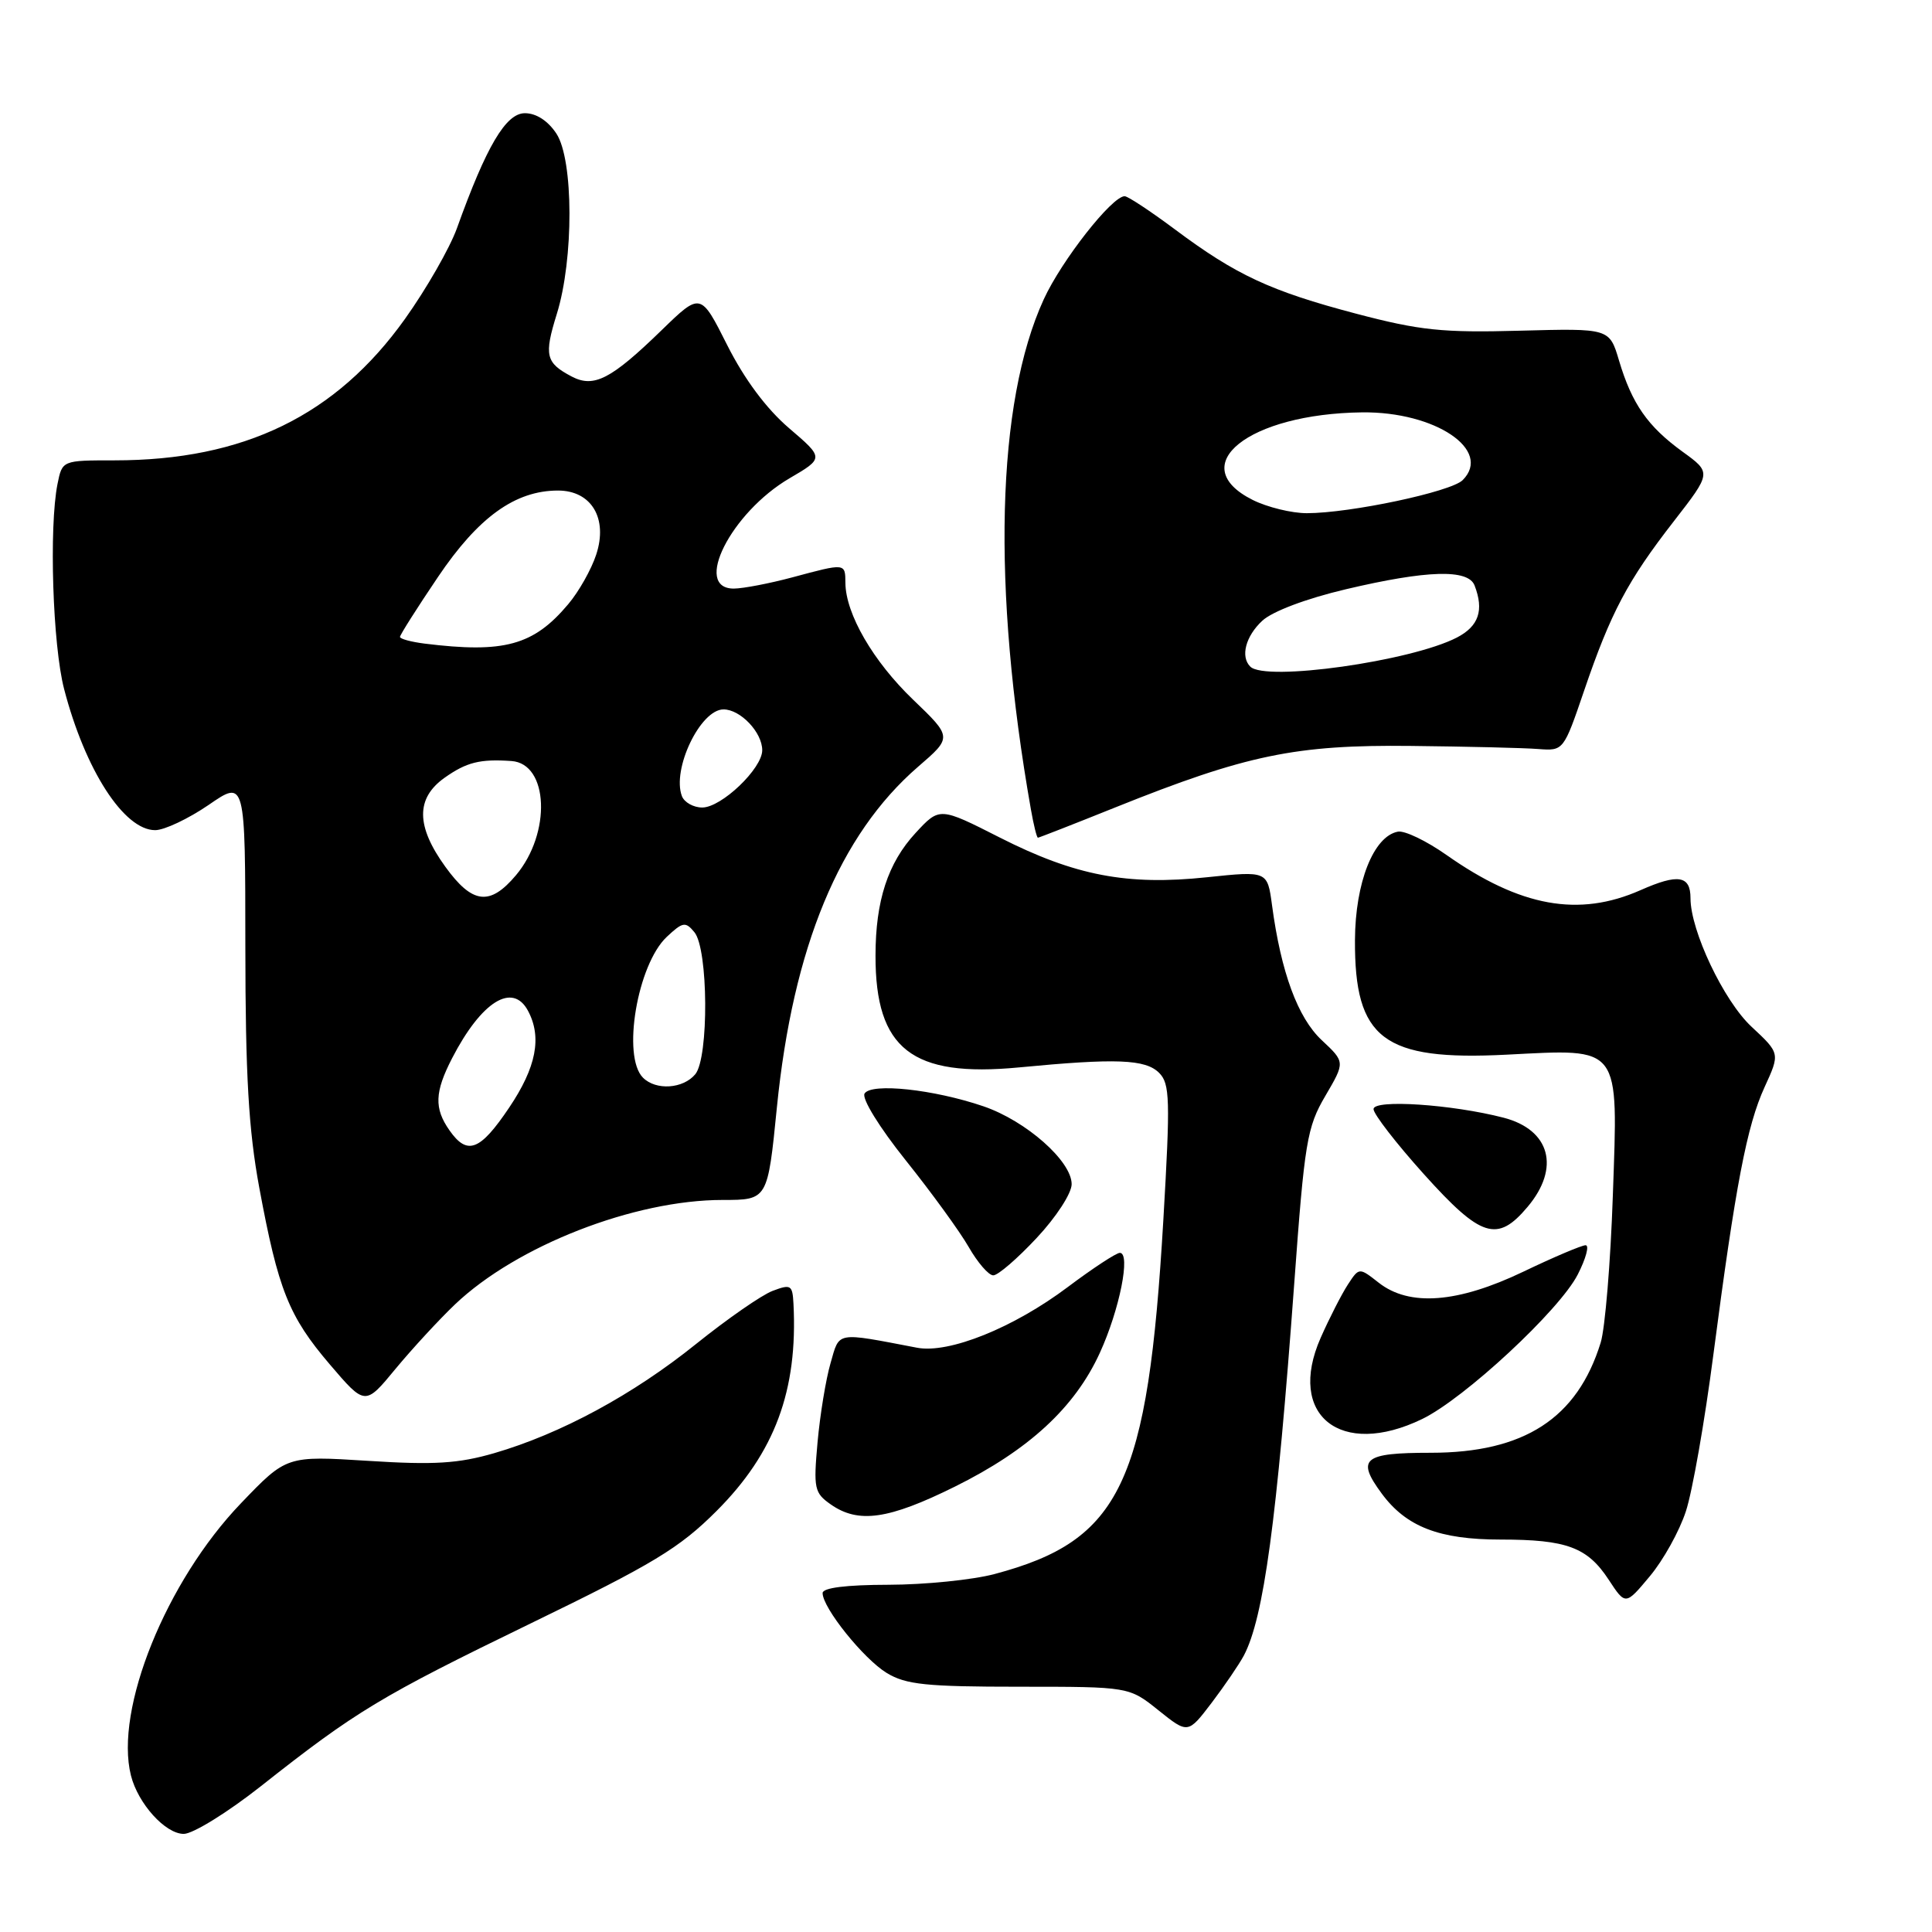<?xml version="1.0" encoding="UTF-8" standalone="no"?>
<!DOCTYPE svg PUBLIC "-//W3C//DTD SVG 1.1//EN" "http://www.w3.org/Graphics/SVG/1.1/DTD/svg11.dtd" >
<svg xmlns="http://www.w3.org/2000/svg" xmlns:xlink="http://www.w3.org/1999/xlink" version="1.1" viewBox="0 0 256 256">
 <g >
 <path fill="currentColor"
d=" M 34.53 236.71 C 47.18 226.72 50.39 224.79 70.36 215.09 C 86.58 207.22 90.02 205.14 94.95 200.21 C 102.66 192.50 105.73 184.24 105.14 172.77 C 105.01 170.26 104.80 170.13 102.37 171.05 C 100.92 171.60 96.37 174.76 92.25 178.07 C 83.88 184.81 74.31 189.98 65.49 192.55 C 60.72 193.93 57.53 194.13 48.78 193.57 C 37.97 192.89 37.97 192.89 31.92 199.20 C 22.01 209.53 15.15 226.51 17.35 235.26 C 18.29 239.00 21.91 243.00 24.35 243.00 C 25.56 243.00 30.14 240.17 34.53 236.71 Z  M 164.81 219.38 C 167.45 214.39 169.19 201.56 171.49 170.11 C 172.86 151.31 173.18 149.36 175.61 145.22 C 178.24 140.73 178.24 140.73 175.14 137.83 C 171.96 134.86 169.74 128.83 168.55 119.95 C 167.94 115.40 167.94 115.40 159.93 116.24 C 149.36 117.36 142.44 116.03 132.50 110.99 C 124.50 106.93 124.50 106.93 121.32 110.37 C 117.65 114.34 116.01 119.36 116.01 126.63 C 115.99 139.01 120.84 142.79 135.00 141.44 C 147.91 140.20 151.78 140.35 153.59 142.16 C 155.02 143.59 155.08 145.66 154.15 161.63 C 152.10 196.64 148.53 204.11 131.78 208.57 C 128.88 209.34 122.56 209.98 117.75 209.99 C 112.11 210.00 109.00 210.39 109.00 211.09 C 109.00 213.05 114.43 219.81 117.50 221.68 C 120.04 223.22 122.73 223.50 135.06 223.50 C 149.61 223.50 149.61 223.50 153.51 226.63 C 157.41 229.75 157.41 229.75 160.55 225.63 C 162.27 223.36 164.19 220.54 164.81 219.38 Z  M 223.39 200.25 C 224.25 197.64 225.89 188.30 227.03 179.50 C 229.97 157.00 231.47 149.17 233.82 144.04 C 235.87 139.57 235.87 139.57 232.08 136.04 C 228.40 132.61 224.00 123.33 224.00 119.02 C 224.00 116.01 222.37 115.74 217.38 117.95 C 209.19 121.57 201.45 120.17 191.67 113.29 C 189.01 111.42 186.11 110.02 185.22 110.20 C 182.00 110.82 179.58 116.94 179.54 124.55 C 179.47 137.68 183.29 140.58 199.62 139.75 C 214.89 138.97 214.41 138.34 213.71 158.40 C 213.41 167.26 212.68 176.03 212.10 177.90 C 209.00 187.94 201.96 192.50 189.58 192.50 C 180.63 192.50 179.68 193.29 183.09 197.91 C 186.34 202.31 190.71 204.00 198.84 204.00 C 207.60 204.00 210.34 205.02 213.16 209.32 C 215.39 212.72 215.39 212.72 218.61 208.86 C 220.39 206.74 222.54 202.87 223.39 200.25 Z  M 126.52 196.99 C 136.31 192.14 142.42 186.51 145.73 179.27 C 148.35 173.55 149.86 165.99 148.38 166.01 C 147.90 166.02 144.80 168.05 141.50 170.53 C 134.29 175.95 125.74 179.39 121.51 178.58 C 110.62 176.50 111.27 176.39 110.05 180.63 C 109.43 182.76 108.66 187.47 108.33 191.10 C 107.78 197.24 107.90 197.82 110.09 199.35 C 113.75 201.91 117.74 201.34 126.52 196.99 Z  M 188.44 188.03 C 194.04 185.32 206.65 173.61 209.06 168.88 C 210.15 166.75 210.62 165.00 210.10 165.00 C 209.59 165.00 205.88 166.57 201.86 168.50 C 193.15 172.67 186.75 173.16 182.68 169.96 C 180.09 167.93 180.09 167.93 178.60 170.21 C 177.78 171.47 176.15 174.65 174.99 177.28 C 170.47 187.53 177.64 193.26 188.44 188.03 Z  M 60.30 172.83 C 68.46 165.07 84.02 159.00 95.75 159.00 C 101.72 159.00 101.72 159.00 102.94 146.75 C 105.07 125.48 111.24 110.60 121.66 101.59 C 126.18 97.69 126.18 97.69 120.98 92.70 C 115.71 87.64 112.06 81.36 112.02 77.25 C 112.00 74.60 112.06 74.60 105.00 76.50 C 101.97 77.31 98.49 77.98 97.25 77.99 C 91.76 78.02 96.84 67.94 104.61 63.38 C 109.19 60.70 109.19 60.70 104.55 56.73 C 101.56 54.17 98.65 50.27 96.37 45.75 C 92.84 38.73 92.84 38.73 87.67 43.75 C 80.96 50.27 78.69 51.43 75.75 49.89 C 72.30 48.07 72.07 47.10 73.78 41.60 C 76.04 34.34 76.01 21.19 73.73 17.71 C 72.61 16.01 71.06 15.00 69.55 15.00 C 67.03 15.00 64.45 19.36 60.54 30.26 C 59.59 32.88 56.50 38.28 53.66 42.26 C 44.52 55.06 32.33 61.00 15.18 61.00 C 8.25 61.00 8.25 61.00 7.62 64.13 C 6.48 69.85 6.98 85.51 8.50 91.32 C 11.29 102.04 16.43 110.00 20.56 110.00 C 21.78 110.00 24.96 108.49 27.64 106.66 C 32.50 103.31 32.50 103.31 32.51 125.41 C 32.52 142.52 32.94 149.73 34.36 157.40 C 36.87 170.92 38.26 174.42 43.70 180.79 C 48.38 186.27 48.38 186.27 52.41 181.38 C 54.63 178.70 58.18 174.85 60.30 172.83 Z  M 137.36 164.04 C 139.94 161.29 142.00 158.12 142.00 156.91 C 142.00 153.85 135.96 148.52 130.31 146.59 C 123.71 144.34 115.45 143.46 114.56 144.90 C 114.16 145.55 116.51 149.37 120.03 153.77 C 123.43 158.02 127.18 163.18 128.36 165.24 C 129.54 167.30 131.00 168.99 131.61 168.99 C 132.23 169.00 134.81 166.77 137.36 164.04 Z  M 202.41 159.92 C 206.77 154.75 205.41 149.70 199.23 148.10 C 192.39 146.33 182.00 145.64 182.00 146.96 C 182.00 147.62 185.00 151.50 188.67 155.58 C 196.25 164.01 198.40 164.69 202.41 159.92 Z  M 147.80 106.98 C 165.17 100.01 171.66 98.67 187.00 98.84 C 194.43 98.92 202.00 99.10 203.84 99.25 C 207.17 99.50 207.19 99.48 209.91 91.50 C 213.43 81.17 215.67 76.94 221.79 69.07 C 226.79 62.63 226.79 62.63 222.93 59.84 C 218.32 56.49 216.24 53.51 214.53 47.78 C 213.26 43.50 213.26 43.50 201.38 43.82 C 191.14 44.10 188.14 43.79 179.68 41.56 C 168.34 38.57 163.77 36.44 155.65 30.37 C 152.43 27.97 149.45 26.00 149.02 26.00 C 147.34 26.00 140.65 34.53 138.30 39.67 C 132.02 53.37 131.41 77.80 136.60 107.25 C 136.96 109.31 137.38 111.00 137.53 111.00 C 137.67 111.00 142.30 109.19 147.80 106.98 Z  M 59.56 149.78 C 57.51 146.86 57.59 144.71 59.91 140.21 C 63.79 132.70 67.92 130.12 69.96 133.93 C 71.84 137.44 71.06 141.43 67.47 146.76 C 63.61 152.50 61.92 153.15 59.56 149.78 Z  M 85.20 142.80 C 82.39 139.99 84.45 127.81 88.35 124.14 C 90.47 122.15 90.83 122.09 92.01 123.52 C 93.86 125.74 93.94 140.15 92.13 142.34 C 90.52 144.28 86.92 144.52 85.20 142.80 Z  M 59.01 114.85 C 55.12 109.48 55.08 105.79 58.89 103.07 C 61.81 101.00 63.59 100.55 67.77 100.84 C 72.70 101.18 73.07 110.39 68.37 115.97 C 64.91 120.08 62.59 119.80 59.01 114.85 Z  M 90.36 105.50 C 89.00 101.94 92.80 94.00 95.87 94.00 C 98.11 94.00 101.00 97.04 101.00 99.41 C 101.00 101.84 95.60 107.00 93.05 107.00 C 91.89 107.00 90.68 106.32 90.36 105.50 Z  M 56.25 85.28 C 54.46 85.05 53.00 84.66 53.00 84.39 C 53.00 84.13 55.26 80.56 58.03 76.46 C 63.38 68.52 68.27 65.00 73.94 65.00 C 78.37 65.00 80.58 68.70 79.00 73.49 C 78.36 75.45 76.69 78.41 75.29 80.06 C 70.70 85.52 66.81 86.59 56.25 85.28 Z  M 165.67 88.33 C 164.34 87.01 165.05 84.31 167.25 82.26 C 168.59 81.01 173.08 79.32 178.33 78.08 C 189.09 75.54 194.55 75.38 195.39 77.58 C 196.66 80.87 195.94 82.98 193.04 84.48 C 186.96 87.62 167.67 90.34 165.67 88.33 Z  M 166.00 66.25 C 156.86 61.68 165.42 54.82 180.50 54.64 C 190.19 54.53 197.78 59.65 193.81 63.62 C 192.26 65.17 178.90 68.00 173.16 68.00 C 171.15 68.00 167.93 67.21 166.00 66.25 Z "/>
</g>
</svg>